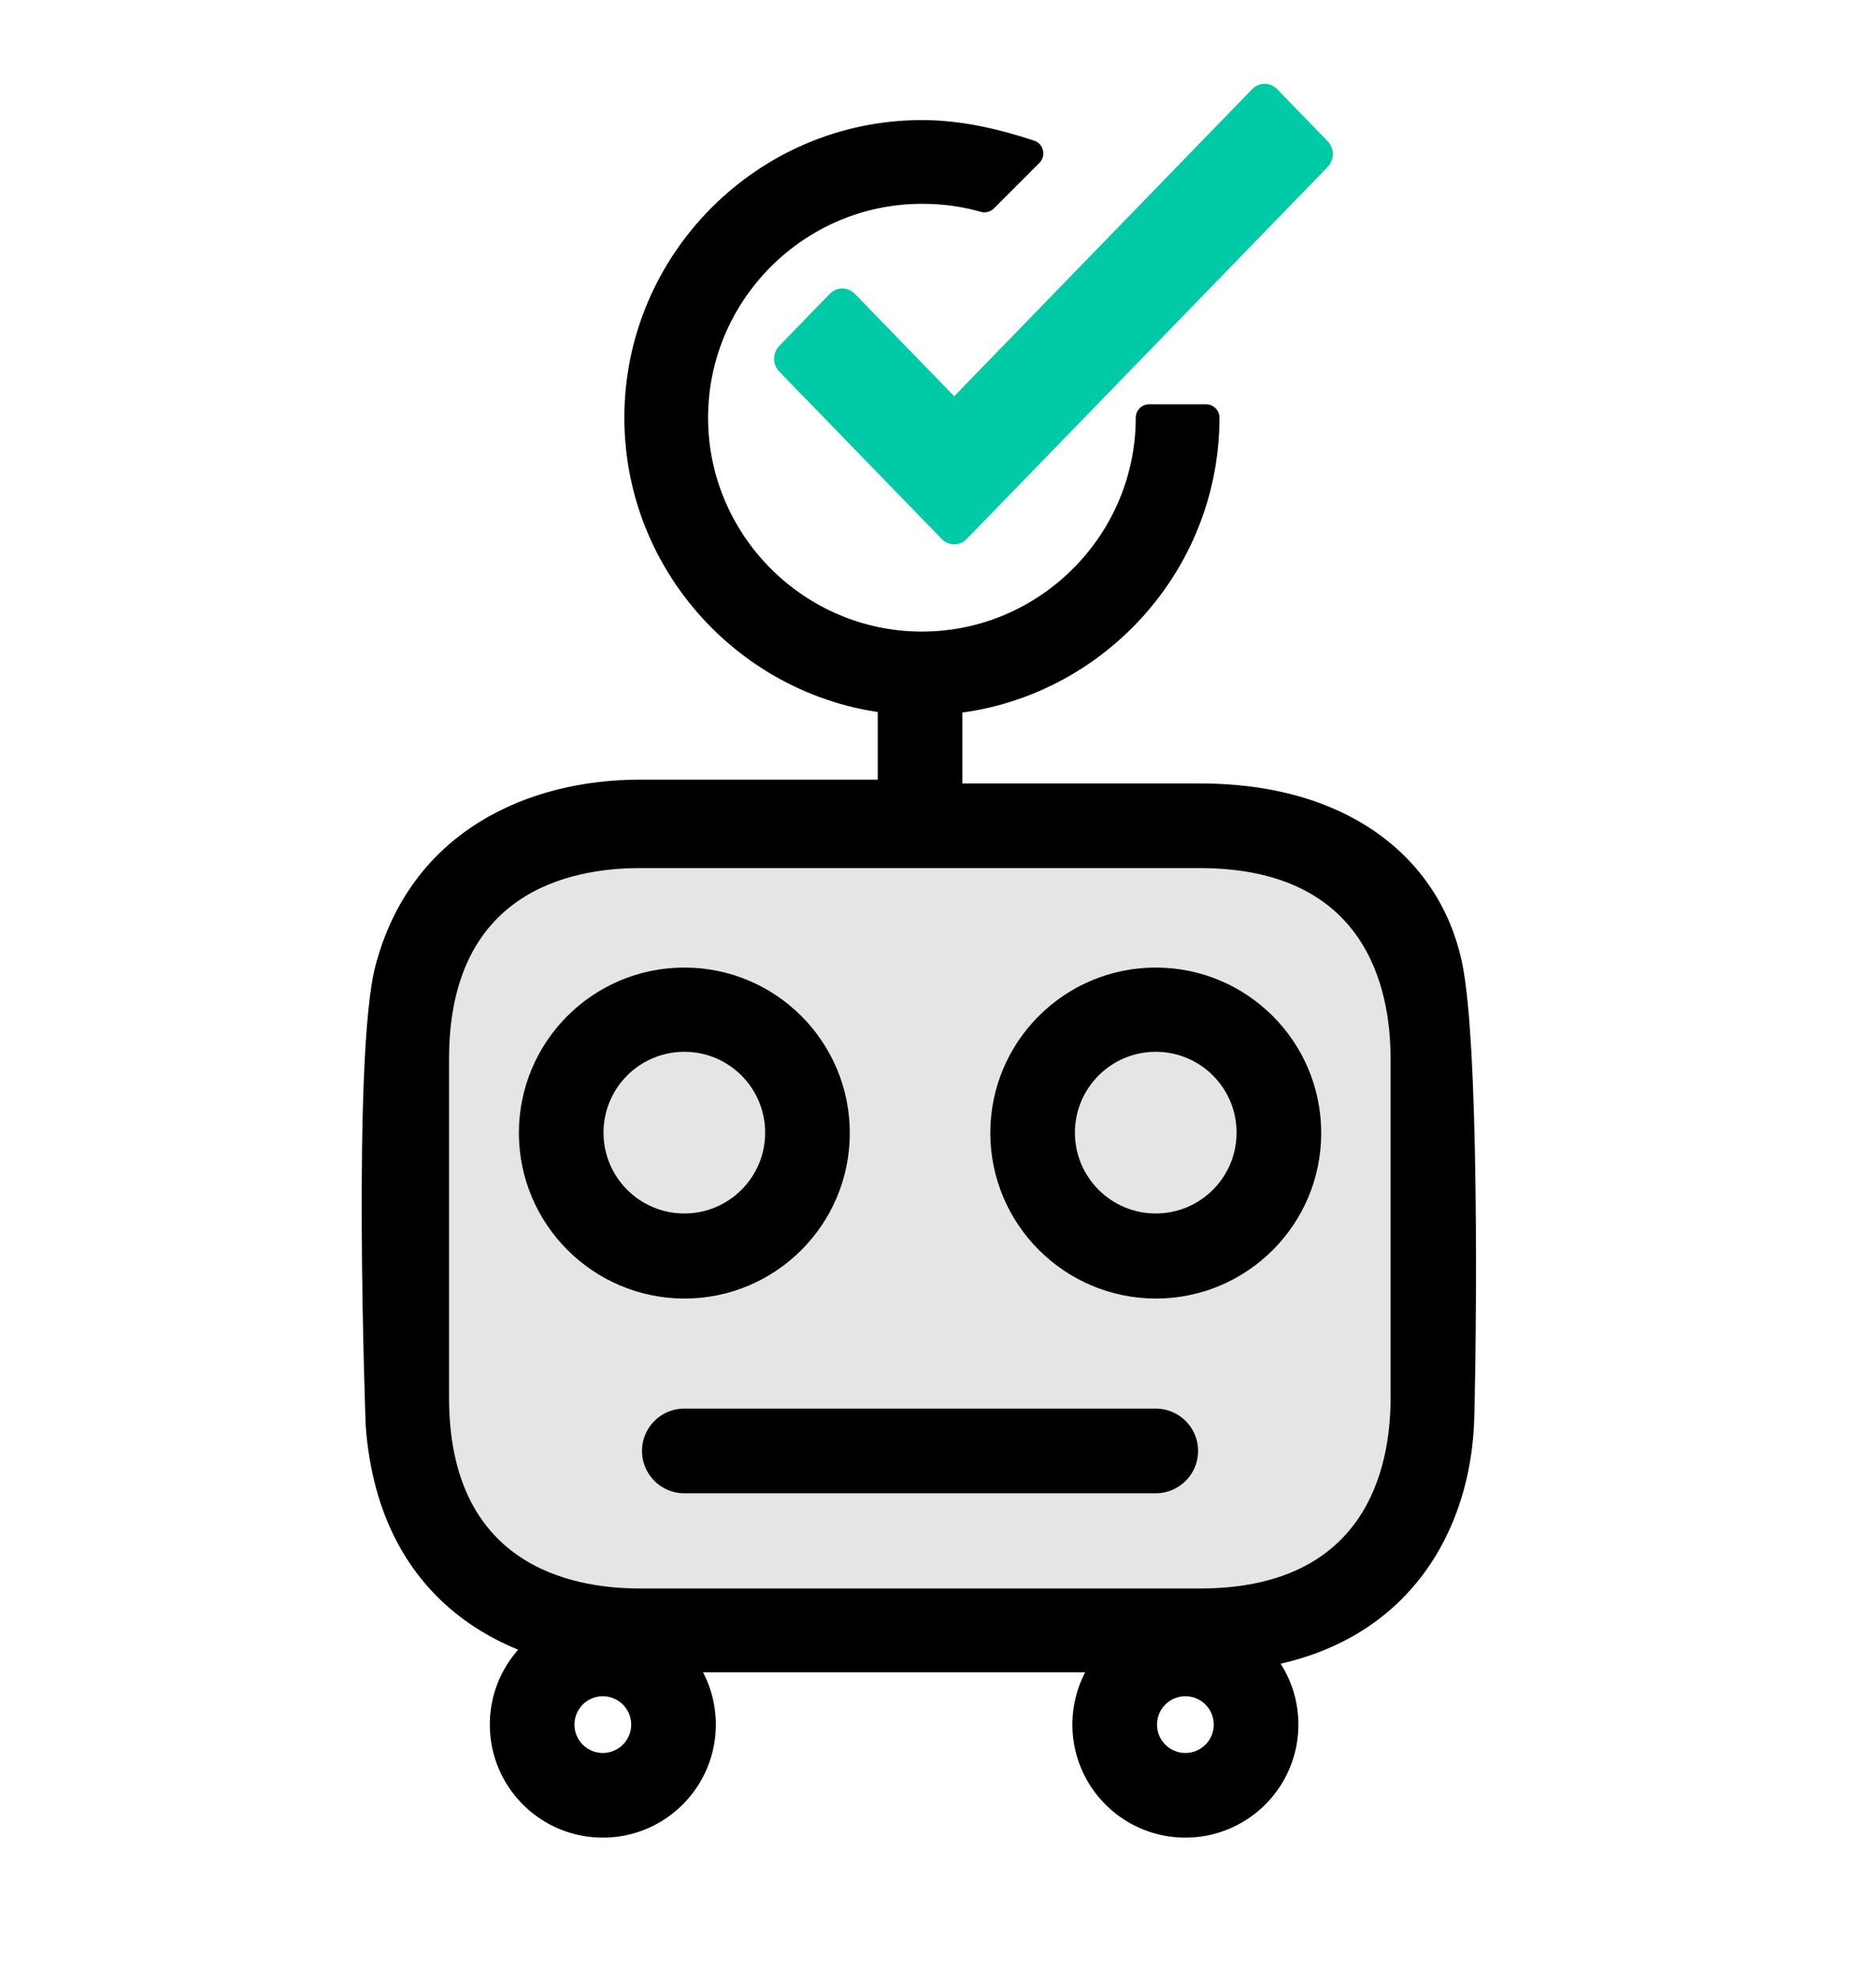 <svg clip-rule="evenodd" fill-rule="evenodd" stroke-linecap="round" stroke-linejoin="round" stroke-miterlimit="2" viewBox="0 0 436 460" xmlns="http://www.w3.org/2000/svg"><path d="M.004 0H435.76v459.01H.004z" fill="none"/><path d="M108.439 203.13l-11.28 46.66-5.78 62.737 13.24 38.425 17.66 26.47 55.13 1.837 65.32 3.322 31.96-3.795 33.69-9.465 9.73-8.405 7.35-19.821 3.11-16.207-.45-16.98.78-26.319-.81-28.618 2.72-33.23-27.96-21.233-24.41-8.233-42.79-2.056-58.47.922z" fill="#e5e5e5"/><g fill-rule="nonzero"><path d="M159.045 224.821c-21.237 0-38.454 17.218-38.454 38.455.054 21.215 17.24 38.4 38.454 38.455 21.238 0 38.455-17.218 38.455-38.455s-17.217-38.455-38.455-38.455zm0 57.141c-10.374 0-18.784-8.41-18.784-18.784s8.41-18.785 18.784-18.785 18.785 8.41 18.785 18.785-8.41 18.784-18.785 18.784zm109.562-57.141c-21.237 0-38.455 17.218-38.455 38.455.055 21.215 17.24 38.4 38.455 38.455 21.239 0 38.455-17.218 38.455-38.455s-17.217-38.455-38.455-38.455zm0 57.141c-10.374 0-18.785-8.41-18.785-18.784s8.41-18.785 18.785-18.785 18.785 8.41 18.785 18.785-8.41 18.784-18.785 18.784z"/><path d="M342.566 331.236c.345-6.63 1.653-82.399-2.458-105.923-4.178-23.903-24.686-43.274-61.272-43.274H223.66v-20.555c-2.77-3.37-15.779-3.106-19.67 0v19.67h-55.27c-25.866 0-53.208 11.9-61.469 43.274-5.453 20.711-2.262 106.808-2.262 106.808 3.049 42.093 34.324 57.337 63.73 57.337h130.118c43.864 0 62.232-28.472 63.73-57.337zm-19.375-6.491c0 16.62-5.802 44.355-44.355 44.355H148.719c-16.621 0-44.356-5.802-44.356-44.355v-78.68c0-38.652 27.833-44.356 44.356-44.356h130.117c38.651 0 44.355 27.833 44.355 44.356z"/><path d="M268.607 327.302H159.045c-5.43 0-9.834 4.403-9.834 9.835s4.403 9.835 9.834 9.835h109.562c5.432 0 9.835-4.404 9.835-9.835s-4.403-9.835-9.835-9.835zm-128.505 47.163c-14.503 0-26.26 11.757-26.26 26.26s11.757 26.259 26.26 26.259 26.26-11.757 26.26-26.26-11.757-26.259-26.26-26.259zm0 32.849a6.59 6.59 0 110-13.18 6.59 6.59 0 010 13.18zm135.393-32.849c-14.502 0-26.259 11.757-26.259 26.26s11.757 26.259 26.26 26.259 26.259-11.757 26.259-26.26-11.757-26.259-26.26-26.259zm0 32.849a6.59 6.59 0 11.001-13.18 6.59 6.59 0 010 13.18z"/></g><path d="M267.085 97.057c0 29.053-23.77 52.823-52.823 52.823s-52.824-23.77-52.824-52.823 23.77-52.824 52.824-52.824c5.282 0 9.904.66 14.526 1.98l10.565-10.564c-7.924-2.641-16.507-4.622-25.091-4.622-36.317 0-66.03 29.713-66.03 66.03s29.713 66.03 66.03 66.03 66.03-29.714 66.03-66.03z" fill-rule="nonzero" stroke="#000" stroke-width="6.251"/><path d="M150.45 206.55l-35.7 35.7L229.5 357l255-255-35.7-35.7-219.3 219.3z" fill="none" stroke="#00c9a6" stroke-miterlimit="1" stroke-width="24.94" transform="matrix(.329 0 0 .339 146.26 1.229)"/><path d="M195.72 71.34l-11.735 12.12 37.725 38.95 83.832-86.557-11.737-12.118-72.095 74.44z" fill="#00c9a6" fill-rule="nonzero"/></svg>